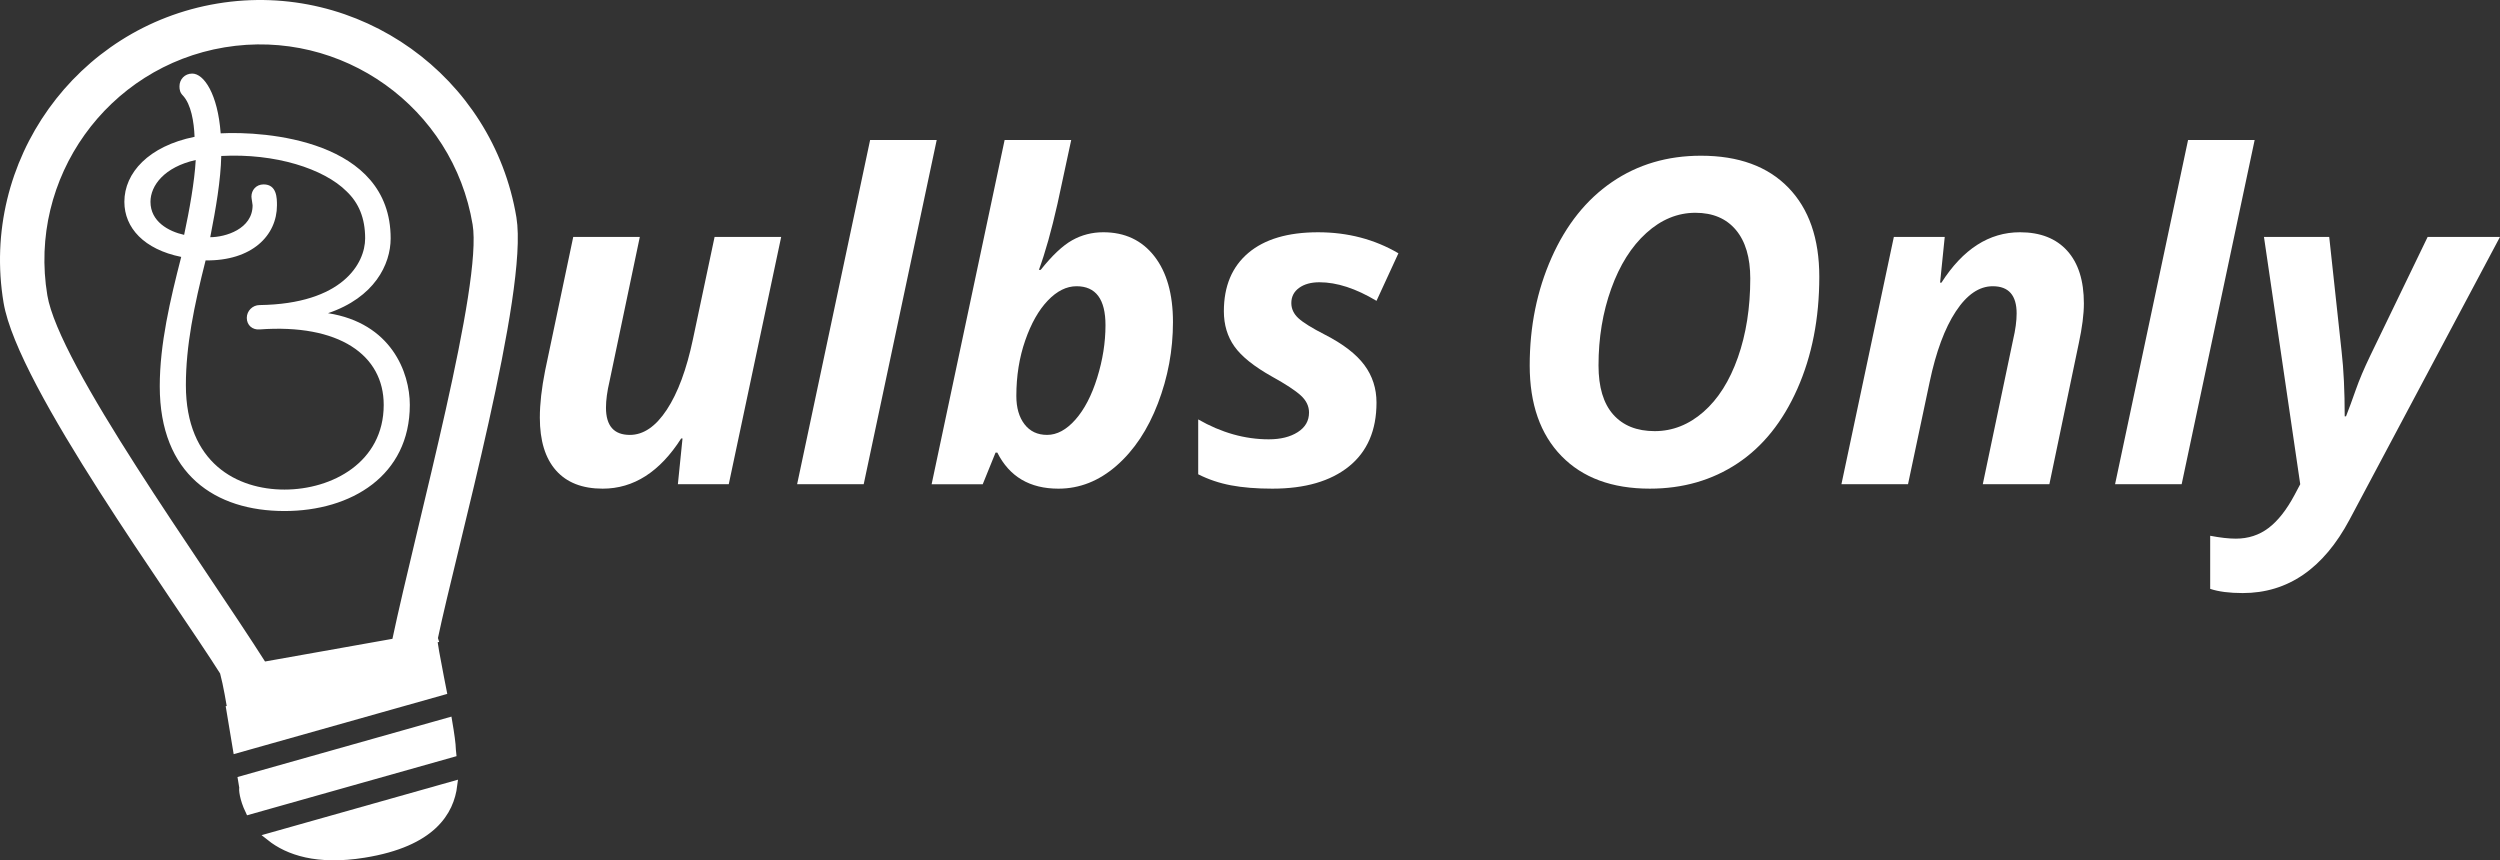 <?xml version="1.0" encoding="utf-8"?>
<!-- Generator: Adobe Illustrator 17.0.0, SVG Export Plug-In . SVG Version: 6.00 Build 0)  -->
<!DOCTYPE svg PUBLIC "-//W3C//DTD SVG 1.1//EN" "http://www.w3.org/Graphics/SVG/1.1/DTD/svg11.dtd">
<svg version="1.1" id="bulbsonly_x5F_logo" xmlns="http://www.w3.org/2000/svg" xmlns:xlink="http://www.w3.org/1999/xlink" x="0px"
	 y="0px" width="309.29px" height="106.435px" viewBox="0 0 309.29 106.435" enable-background="new 0 0 309.29 106.435"
	 xml:space="preserve">
<rect x="0" y="0" width="309.29" height="106.435" fill="#333333" stroke="none"/>
<g>
	<path fill="#FFFFFF" d="M70.919,29.309h8.237l-3.749,17.872c-0.292,1.241-0.438,2.326-0.438,3.257
		c0,2.244,0.984,3.367,2.955,3.367c1.679,0,3.202-1.04,4.571-3.12c1.368-2.08,2.444-4.981,3.229-8.704
		l2.682-12.671h8.238L90.159,59.907H83.864l0.574-5.665h-0.164c-2.646,4.142-5.884,6.213-9.716,6.213
		c-2.518,0-4.443-0.752-5.774-2.258c-1.332-1.505-1.998-3.681-1.998-6.527c0-1.697,0.219-3.64,0.656-5.83
		L70.919,29.309z"/>
	<path fill="#FFFFFF" d="M106.854,59.907H98.616l9.031-42.586h8.238L106.854,59.907z"/>
	<path fill="#FFFFFF" d="M136.494,28.734c2.664,0,4.767,0.985,6.309,2.956c1.541,1.971,2.312,4.689,2.312,8.156
		c0,3.467-0.62,6.82-1.861,10.058c-1.241,3.239-2.946,5.807-5.118,7.705c-2.171,1.897-4.57,2.846-7.197,2.846
		c-3.54,0-6.059-1.487-7.554-4.461h-0.22l-1.587,3.914h-6.322l9.031-42.586h8.238l-1.696,7.882
		c-0.749,3.321-1.515,6.048-2.3,8.183h0.22c1.423-1.788,2.723-3.01,3.899-3.667
		C133.825,29.062,135.107,28.734,136.494,28.734z M133.182,35.412c-1.241,0-2.427,0.593-3.559,1.779
		c-1.131,1.187-2.062,2.833-2.791,4.94c-0.731,2.107-1.095,4.393-1.095,6.856c0,1.46,0.337,2.627,1.013,3.503
		c0.675,0.876,1.605,1.314,2.791,1.314c1.223,0,2.391-0.63,3.504-1.889c1.112-1.259,2.012-2.987,2.695-5.186
		c0.685-2.198,1.026-4.365,1.026-6.5C136.767,37.018,135.572,35.412,133.182,35.412z"/>
	<path fill="#FFFFFF" d="M170.295,49.808c0,3.431-1.136,6.062-3.407,7.896c-2.272,1.833-5.433,2.751-9.483,2.751
		c-1.952,0-3.653-0.137-5.104-0.411c-1.45-0.273-2.805-0.73-4.064-1.368v-6.788
		c2.864,1.642,5.774,2.463,8.73,2.463c1.459,0,2.654-0.296,3.585-0.89c0.931-0.593,1.395-1.4,1.395-2.422
		c0-0.784-0.337-1.487-1.012-2.107c-0.676-0.62-1.871-1.405-3.586-2.353c-2.208-1.241-3.749-2.477-4.625-3.708
		s-1.313-2.687-1.313-4.365c0-3.102,1.008-5.505,3.023-7.212c2.017-1.706,4.894-2.559,8.636-2.559
		c3.667,0,6.979,0.867,9.935,2.6l-2.71,5.884c-2.555-1.532-4.908-2.299-7.061-2.299
		c-1.04,0-1.88,0.233-2.519,0.698c-0.639,0.465-0.958,1.091-0.958,1.875c0,0.711,0.292,1.337,0.876,1.875
		c0.584,0.539,1.679,1.218,3.284,2.039c2.244,1.149,3.868,2.399,4.872,3.749
		C169.793,46.505,170.295,48.056,170.295,49.808z"/>
	<path fill="#FFFFFF" d="M225.076,34.235c0,5.164-0.903,9.784-2.71,13.862c-1.806,4.078-4.278,7.157-7.417,9.237
		c-3.138,2.08-6.751,3.12-10.838,3.12c-4.671,0-8.315-1.345-10.934-4.037c-2.618-2.691-3.928-6.427-3.928-11.207
		c0-4.835,0.903-9.282,2.71-13.342c1.806-4.06,4.297-7.175,7.472-9.346s6.842-3.257,11.002-3.257
		c4.652,0,8.256,1.313,10.81,3.941S225.076,29.509,225.076,34.235z M209.749,26.325
		c-2.207,0-4.232,0.835-6.075,2.504c-1.844,1.669-3.289,3.964-4.338,6.883c-1.05,2.919-1.574,6.085-1.574,9.497
		c0,2.682,0.606,4.707,1.82,6.076c1.213,1.368,2.924,2.053,5.132,2.053c2.207,0,4.219-0.794,6.034-2.381
		s3.234-3.832,4.256-6.732c1.022-2.901,1.533-6.158,1.533-9.771c0-2.59-0.594-4.593-1.779-6.007
		C213.571,27.033,211.902,26.325,209.749,26.325z"/>
	<path fill="#FFFFFF" d="M253.54,59.907h-8.238l3.75-17.872c0.292-1.24,0.438-2.326,0.438-3.257
		c0-2.244-0.985-3.366-2.955-3.366c-1.68,0-3.202,1.04-4.571,3.12c-1.368,2.08-2.445,4.981-3.229,8.703
		l-2.682,12.672h-8.238l6.486-30.598h6.295l-0.575,5.665h0.165c2.663-4.16,5.901-6.24,9.716-6.24
		c2.518,0,4.465,0.762,5.843,2.285c1.378,1.523,2.066,3.699,2.066,6.527c0,1.332-0.21,2.974-0.63,4.926
		L253.54,59.907z"/>
	<path fill="#FFFFFF" d="M269.906,59.907h-8.238l9.031-42.586h8.238L269.906,59.907z"/>
	<path fill="#FFFFFF" d="M280.088,29.309h8.073l1.533,14.177c0.255,2.227,0.383,4.899,0.383,8.019h0.164
		c0.365-0.931,0.767-2.021,1.204-3.271c0.439-1.25,1.031-2.65,1.779-4.201l7.116-14.724h8.949l-18.61,34.977
		c-3.229,6.058-7.637,9.086-13.22,9.086c-1.642,0-2.983-0.173-4.023-0.52v-6.568
		c1.241,0.237,2.3,0.356,3.175,0.356c1.533,0,2.878-0.438,4.037-1.314c1.158-0.875,2.231-2.235,3.216-4.078
		l0.712-1.341L280.088,29.309z"/>
</g>
<g>
	<path fill="#FFFFFF" d="M50.701,50.087c0,8.757-7.25,13.135-15.504,13.135c-8.541,0-15.432-4.522-15.432-15.432
		c0-5.24,1.291-10.695,2.655-16.006c-4.594-0.933-7.034-3.589-7.034-6.819c0-3.589,3.015-6.891,8.685-8.039
		c-0.072-1.866-0.432-4.019-1.435-5.096c-0.359-0.359-0.432-0.718-0.432-1.148c0-0.861,0.646-1.579,1.58-1.579
		c1.435,0,3.158,2.512,3.517,7.393c5.455-0.287,21.03,0.79,21.03,12.992c0,3.23-2.01,7.321-7.752,9.259
		C48.404,39.967,50.701,46.068,50.701,50.087z M22.779,29.057c0.646-3.015,1.293-6.604,1.435-9.259
		c-3.875,0.861-5.598,3.158-5.598,5.168C18.617,27.406,20.842,28.626,22.779,29.057z M47.471,50.087
		c0-6.173-5.526-10.049-15.359-9.331c-0.861,0.072-1.58-0.502-1.58-1.435c0-0.861,0.719-1.579,1.58-1.579
		c10.264-0.144,13.062-5.168,13.062-8.254c0-2.512-0.789-4.378-2.297-5.814c-2.799-2.799-8.828-4.737-15.504-4.378
		c-0.071,3.015-0.645,6.388-1.363,10.049c1.866,0,5.24-1.005,5.24-3.948c0-0.144-0.144-0.861-0.144-1.077
		c0-0.79,0.574-1.507,1.508-1.507c1.65,0,1.65,1.723,1.65,2.584c0,3.732-3.086,6.891-8.828,6.819
		c-1.435,5.67-2.44,10.551-2.44,15.432c0,9.69,6.388,12.92,12.202,12.92
		C41.083,60.567,47.471,57.193,47.471,50.087z"/>
</g>
<g>
	<g>
		<path fill="#FFFFFF" stroke="#FFFFFF" stroke-miterlimit="10" d="M27.758,83.328c0,0,0.377,1.445,0.87,4.423l-0.131,0.022
			l0.814,4.895l25.444-7.179c-0.159-0.807-0.281-1.434-0.344-1.762c-0.519-2.664-0.733-3.925-0.803-4.496
			c0.014-0.074,0.025-0.133,0.043-0.207l0.03-0.005c0,0-0.009-0.029-0.018-0.057
			c2.316-11.079,11.229-42.99,9.732-51.992C60.528,9.751,44.189-1.931,26.97,0.932
			C9.75,3.795-1.931,20.136,0.932,37.354c1.706,10.26,20.736,36.186,26.889,45.963L27.758,83.328z M27.707,5.363
			c14.778-2.457,28.8,7.564,31.257,22.341c1.265,7.607-6.818,36.753-9.997,51.763L32.548,82.389
			C24.45,69.632,6.826,45.412,5.363,36.617C2.906,21.84,12.928,7.821,27.707,5.363z"/>
		<path fill="#FFFFFF" stroke="#FFFFFF" stroke-miterlimit="10" d="M30.113,97.491c-0.094,0.091,0.017,1.305,0.72,2.778
			l25.1-7.084c-0.022-0.185-0.038-0.347-0.036-0.47c-0.005-0.62-0.196-1.958-0.445-3.426l-25.505,7.201
			L30.113,97.491L30.113,97.491z"/>
		<path fill="#FFFFFF" stroke="#FFFFFF" stroke-miterlimit="10" d="M45.041,105.616c8.477-1.367,10.632-5.261,11.032-8.47
			l-22.639,6.393C35.654,105.304,39.245,106.55,45.041,105.616z"/>
	</g>
</g>
</svg>
